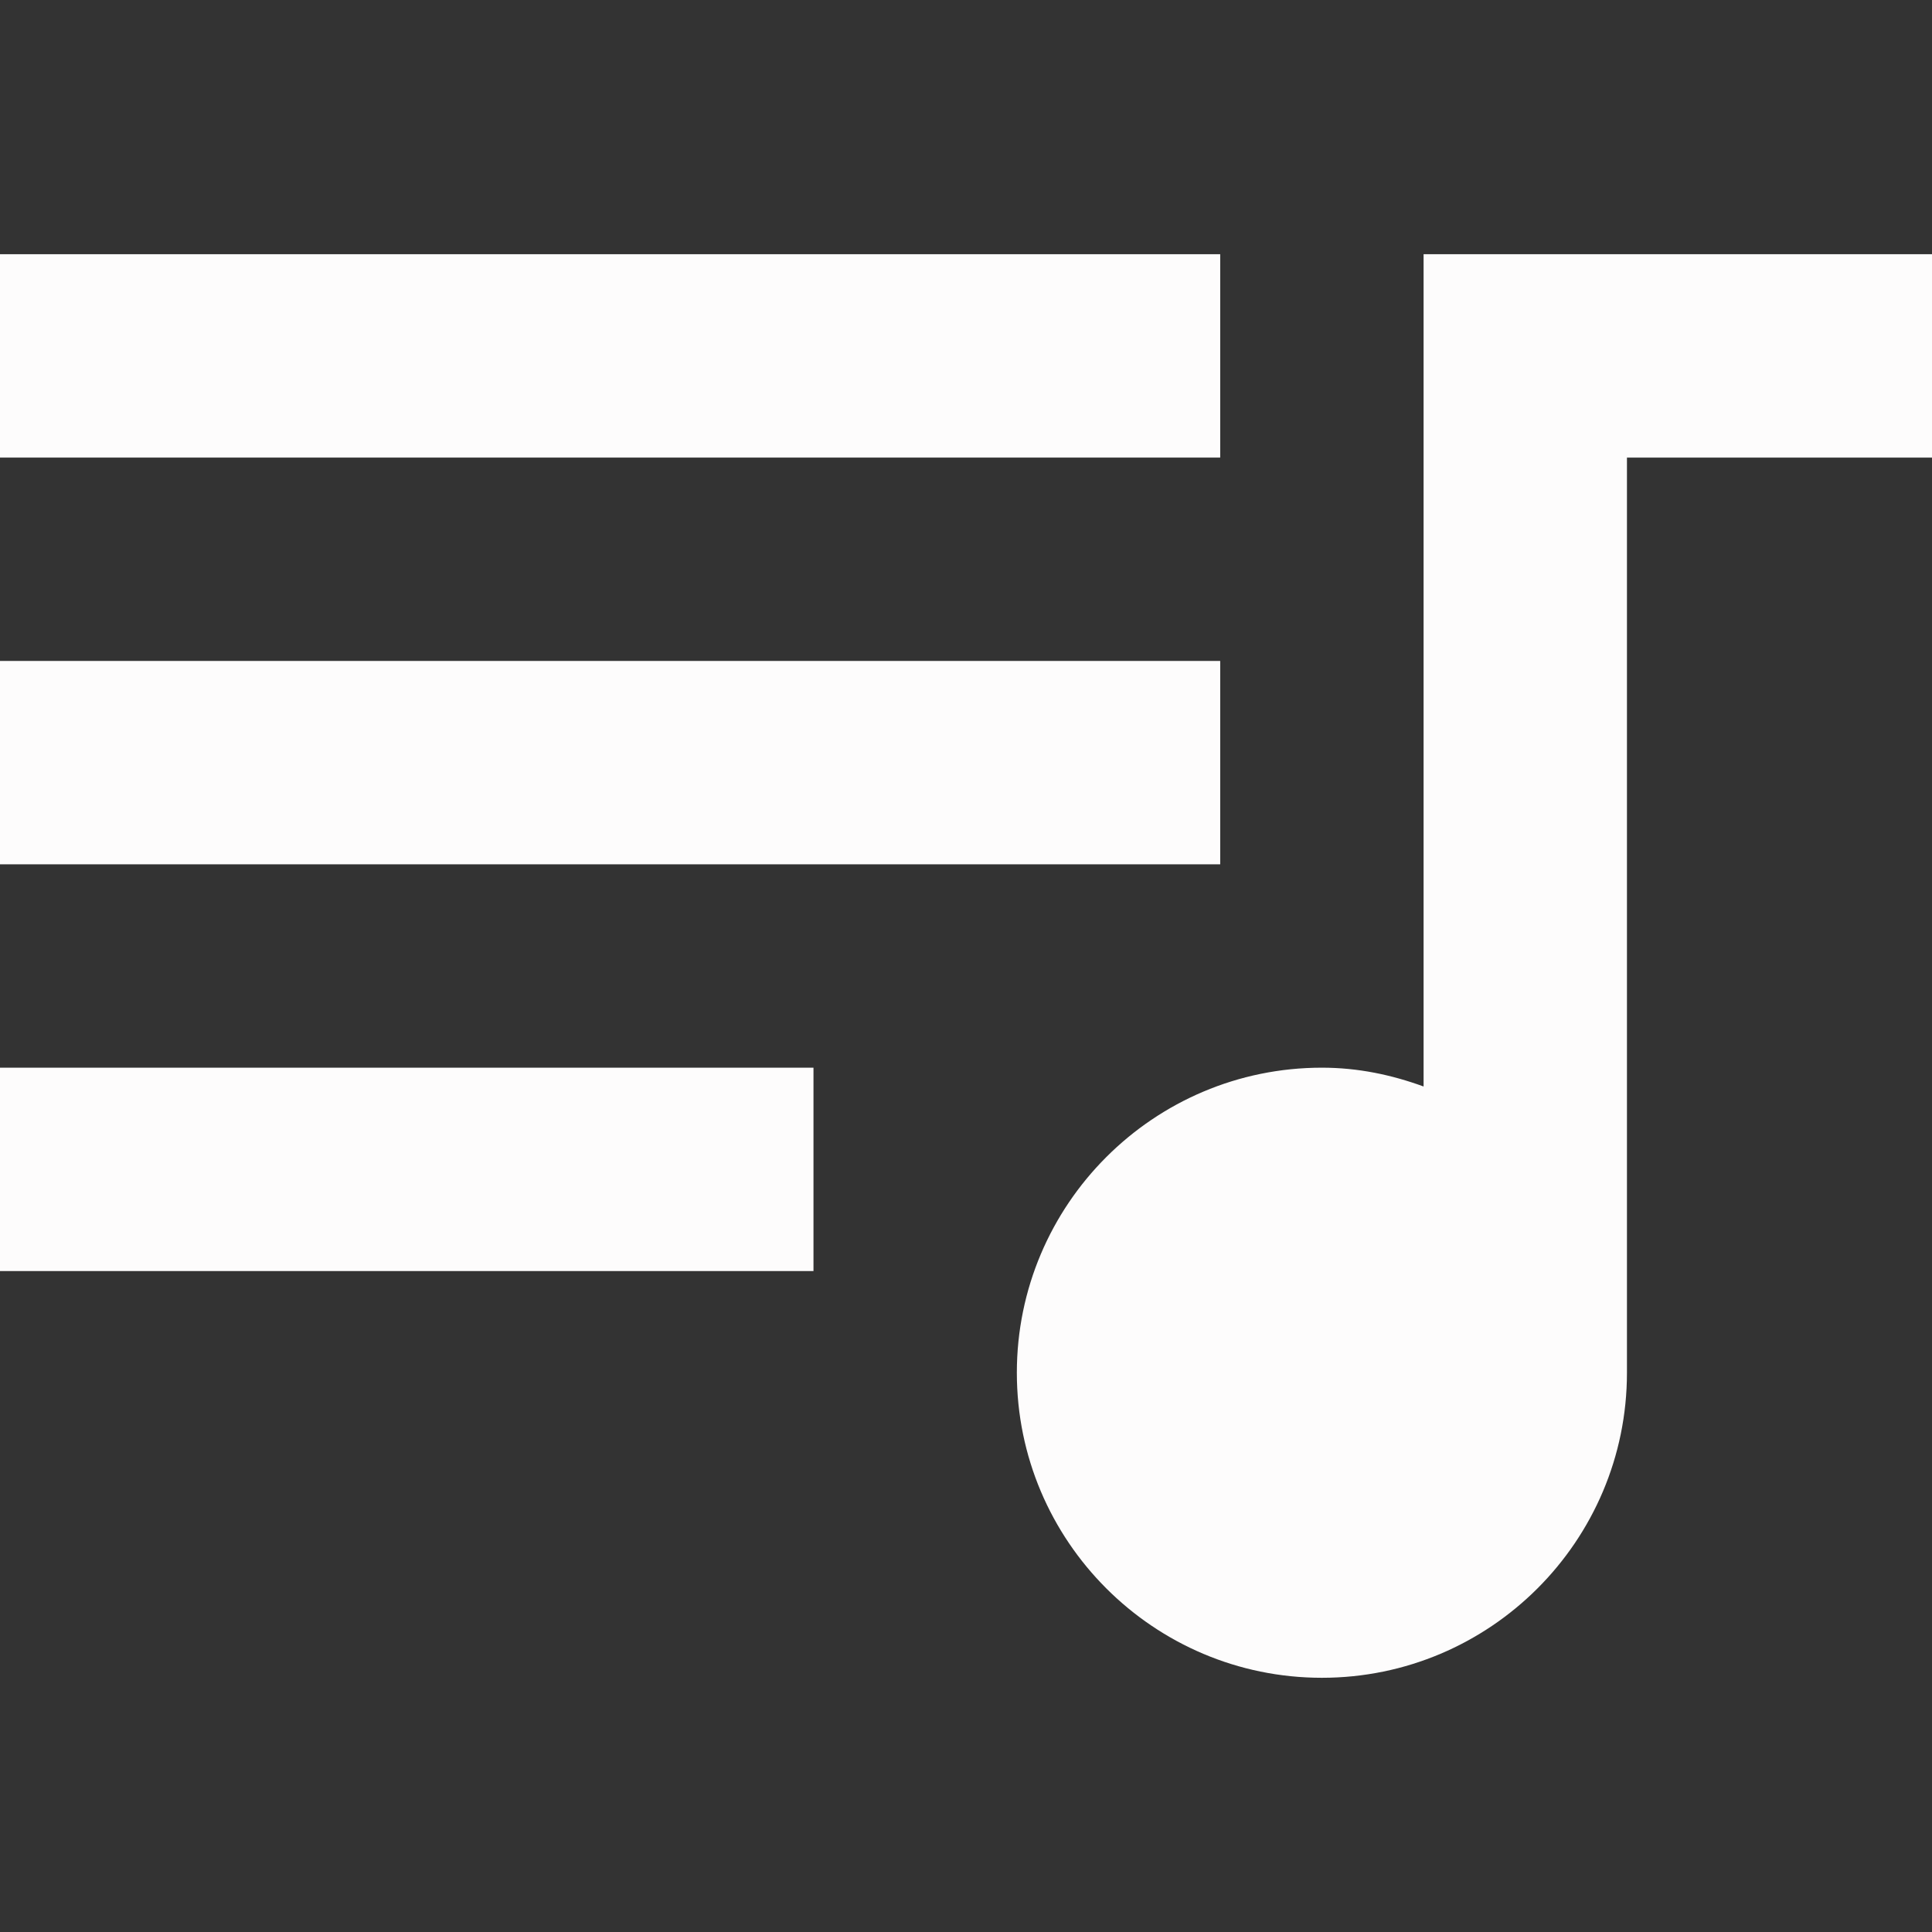 <?xml version="1.0"?>
<svg xmlns="http://www.w3.org/2000/svg" xmlns:xlink="http://www.w3.org/1999/xlink" version="1.1" id="Capa_1" x="0px" y="0px" viewBox="0 0 405.333 405.333" style="enable-background:new 0 0 405.333 405.333;" xml:space="preserve" width="512px" height="512px" class=""><rect x="0" y="0" width="405.333" height="405.333" fill="#333333" stroke="none"/><g><g>
	<g>
		<g>
			<rect x="0" y="53.333" width="256" height="42.667" data-original="#000000" class="active-path" data-old_color="#FBF8F8" fill="#FDFCFC"/>
			<rect x="0" y="138.667" width="256" height="42.667" data-original="#000000" class="active-path" data-old_color="#FBF8F8" fill="#FDFCFC"/>
			<path d="M298.667,53.333v174.613c-6.72-2.453-13.76-3.947-21.333-3.947c-35.307,0-64,28.693-64,64c0,35.307,28.693,64,64,64     c35.307,0,64-28.693,64-64V96h64V53.333H298.667z" data-original="#000000" class="active-path" data-old_color="#FBF8F8" fill="#FDFCFC"/>
			<rect x="0" y="224" width="170.667" height="42.667" data-original="#000000" class="active-path" data-old_color="#FBF8F8" fill="#FDFCFC"/>
		</g>
	</g>
</g></g> </svg>
